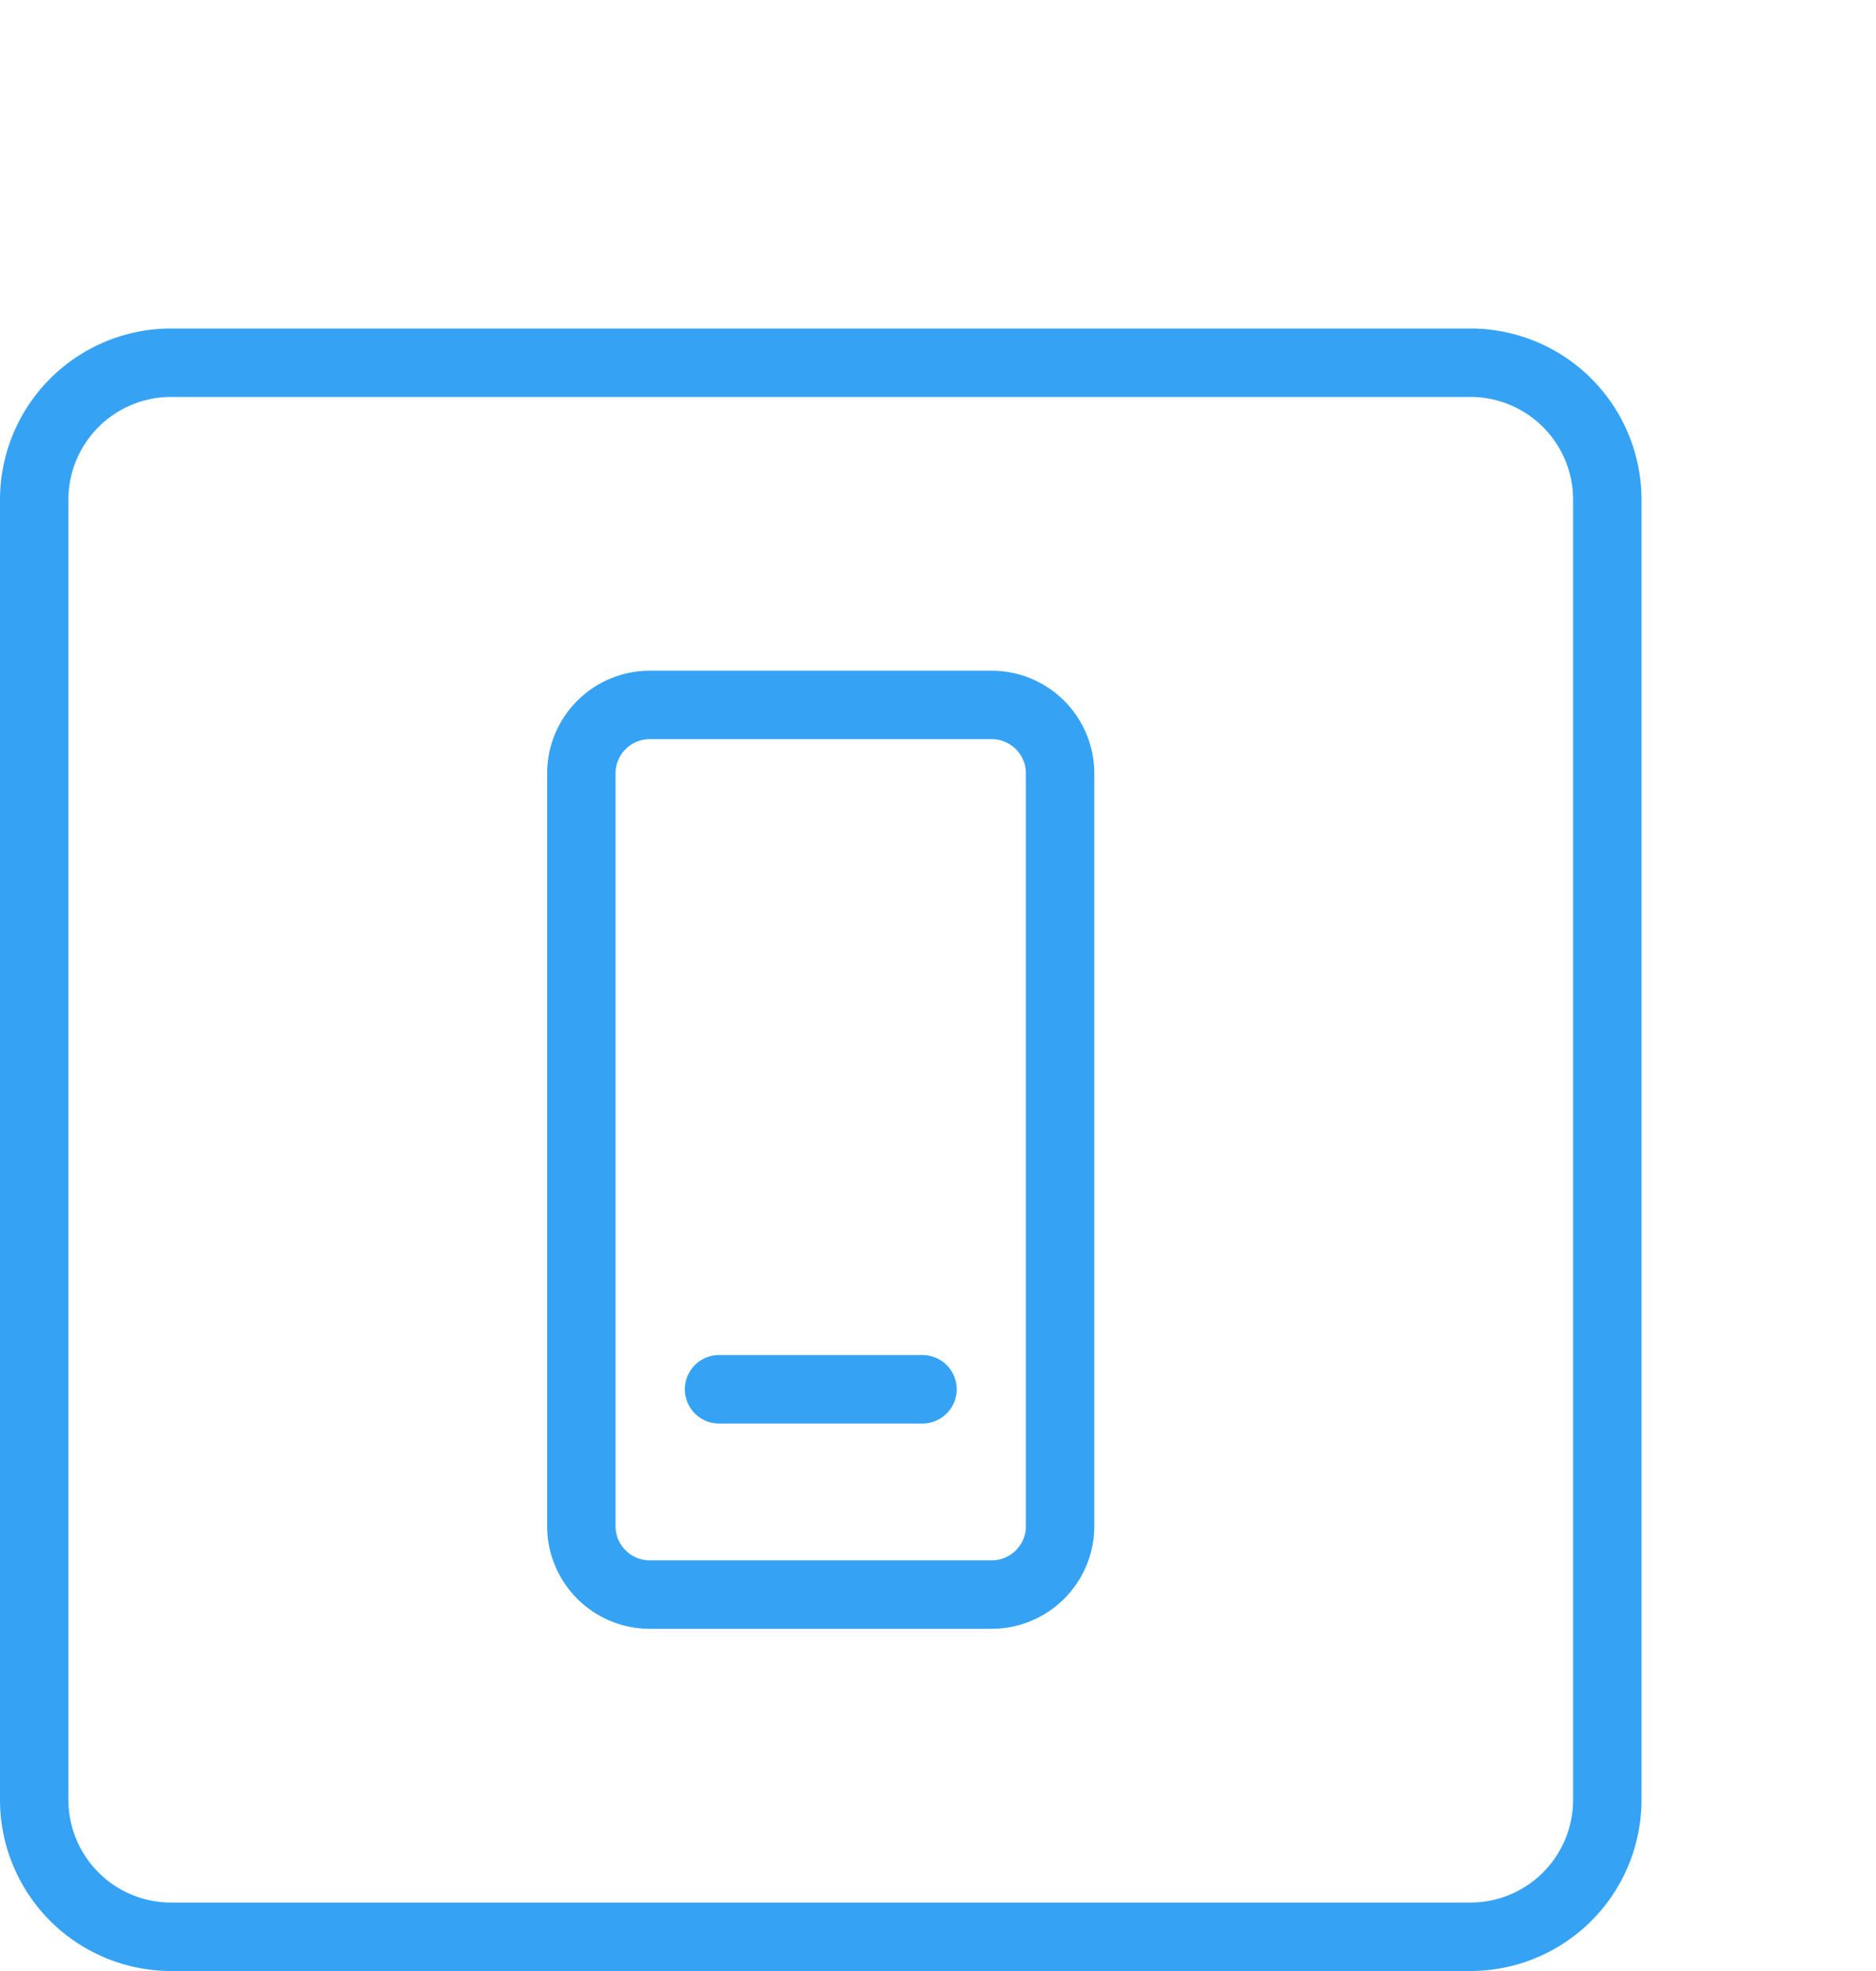 <svg width="80" height="84" fill="none" xmlns="http://www.w3.org/2000/svg"><path d="M62.708 84H7.292A7.298 7.298 0 010 76.708V21.292A7.298 7.298 0 017.292 14h55.416A7.298 7.298 0 0170 21.292v55.416A7.298 7.298 0 0162.708 84zM7.292 16.917a4.38 4.38 0 00-4.375 4.375v55.416a4.38 4.38 0 004.375 4.375h55.416a4.38 4.38 0 004.375-4.375V21.292a4.38 4.38 0 00-4.375-4.375H7.292z" fill="#36A2F4"/><path d="M42.29 69.417H27.707a4.38 4.38 0 01-4.375-4.375V32.958a4.38 4.38 0 014.375-4.374H42.29a4.38 4.38 0 014.375 4.375v32.083a4.38 4.38 0 01-4.375 4.375zM27.707 31.5c-.802 0-1.458.656-1.458 1.459v32.083c0 .802.656 1.458 1.458 1.458H42.29c.802 0 1.459-.656 1.459-1.458V32.958c0-.802-.657-1.458-1.459-1.458H27.707z" fill="#36A2F4"/><path d="M39.376 60.667h-8.75a1.459 1.459 0 010-2.917h8.75a1.459 1.459 0 010 2.917z" fill="#36A2F4"/></svg>